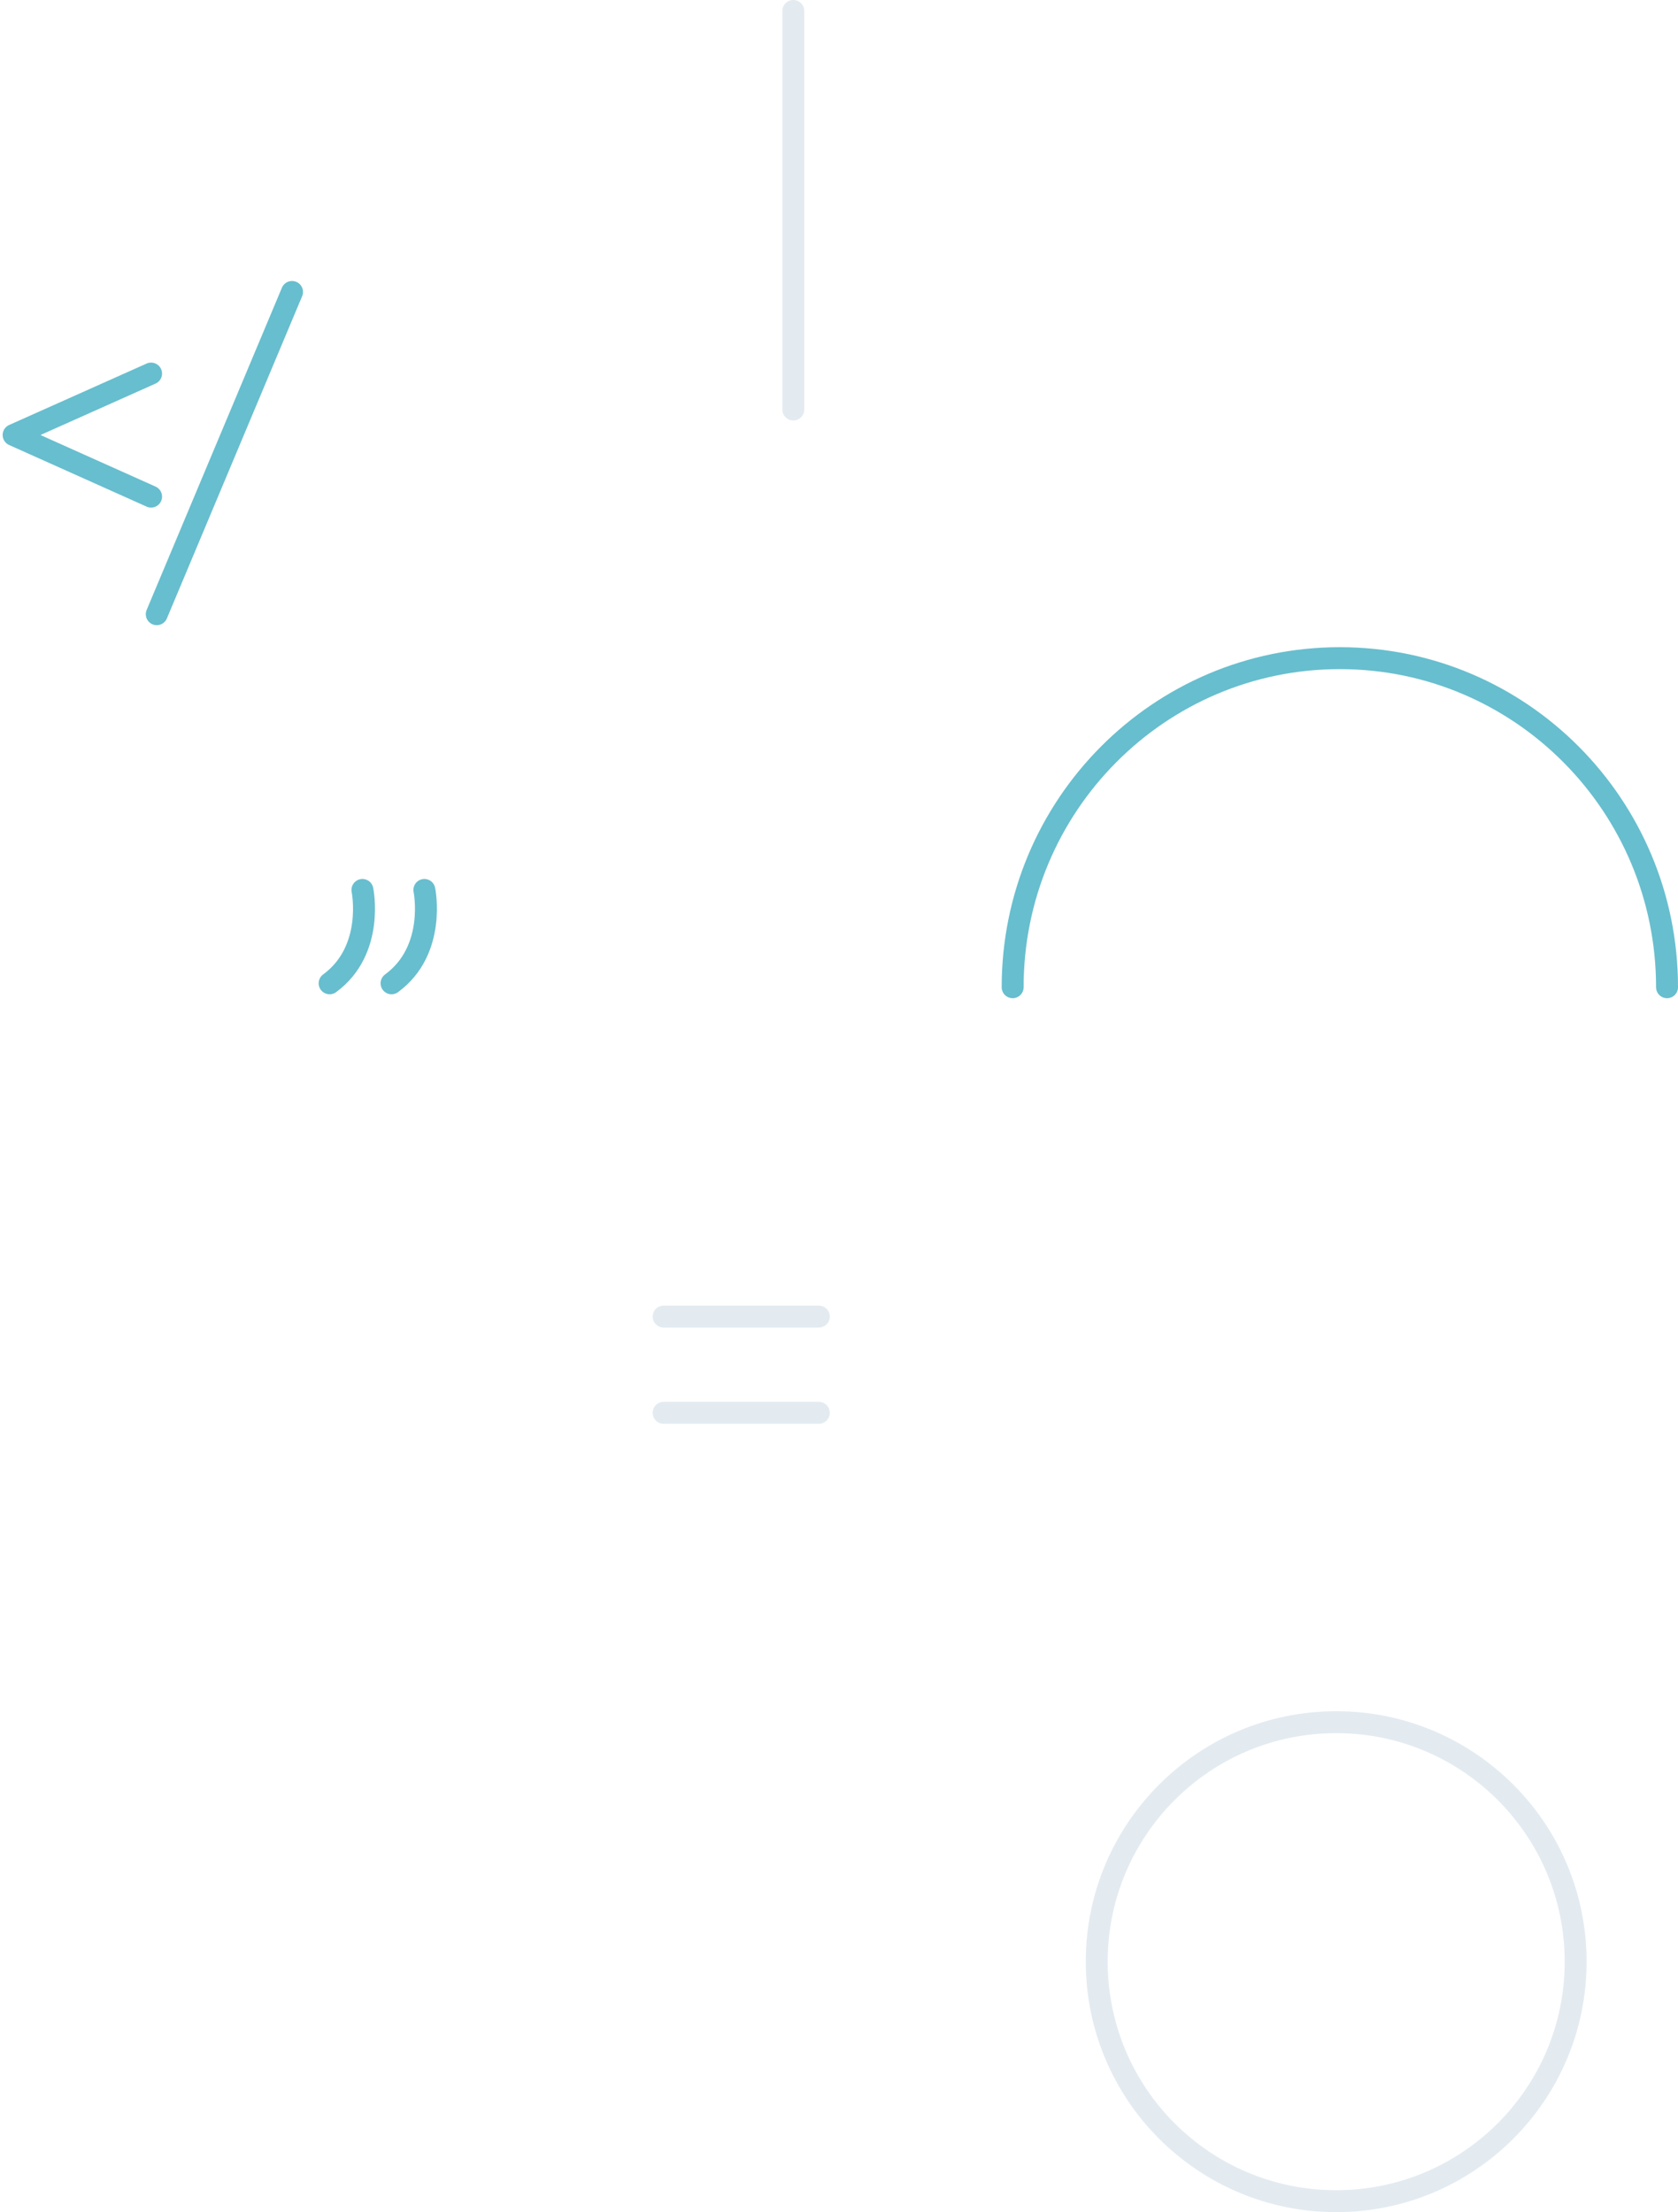 <svg xmlns:xlink="http://www.w3.org/1999/xlink" xmlns="http://www.w3.org/2000/svg" width="459" height="605"><g fill="none" fill-rule="evenodd" transform="translate(3 3)" stroke-linecap="round" stroke-width="6"><path stroke="#E3EBF1" d="M214 0v109"/><circle cx="362.5" cy="533.5" r="65.5" stroke="#E3EBF1" stroke-linejoin="round"/><path stroke="#67BECE" stroke-linejoin="round" d="M274 267c0-49.706 40.07-90 89.5-90s89.5 40.294 89.5 90"/><g stroke="#67BECE"><path d="M39.881 164.981l37.002-88.133"/><path stroke-linejoin="round" d="M38.33 132.822L.725 115.97l37.604-16.802"/></g><g stroke="#E3EBF1" stroke-linejoin="round"><path d="M178.525 357.072h42.463M220.988 383.395h-42.463"/></g><path stroke="#67BECE" d="M113.082 240.394s3.416 16.439-8.976 25.53m-7.965-25.53s3.416 16.439-8.975 25.53"/></g></svg>